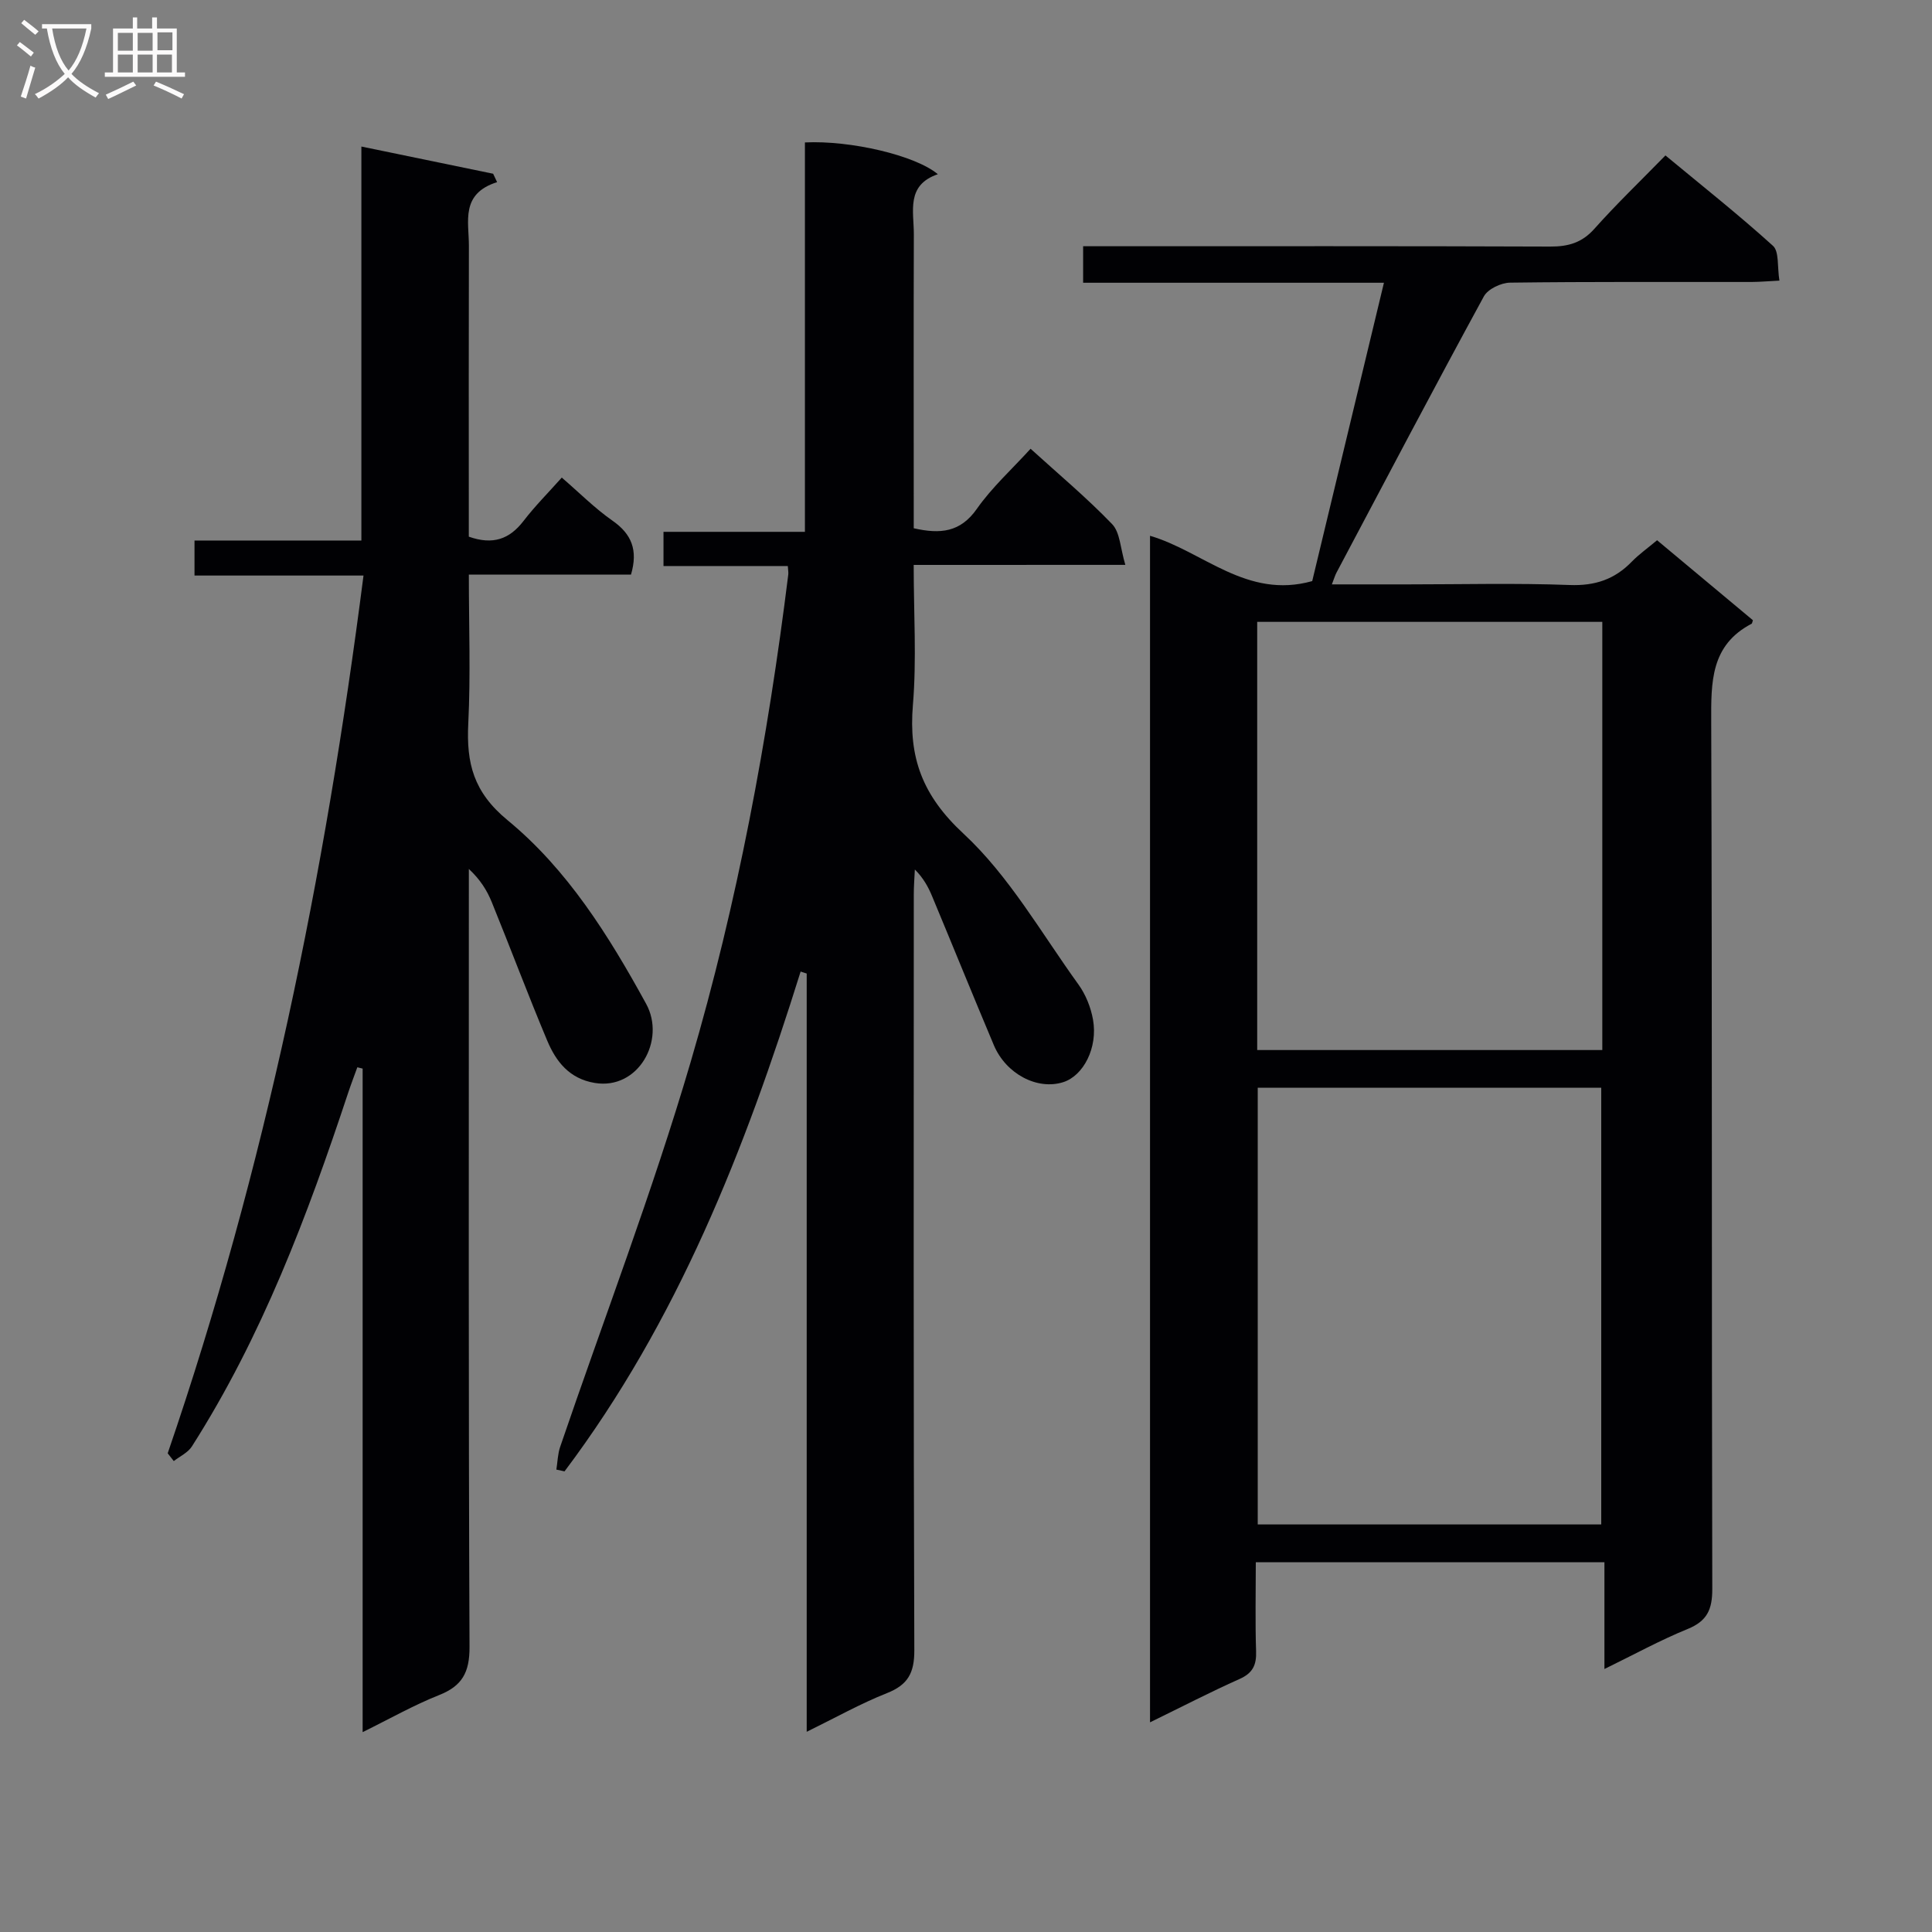 <svg enable-background="new 0 0 400 400" viewBox="0 0 400 400" xmlns="http://www.w3.org/2000/svg"><rect x="0" y="0" width="400" height="400" fill="#808080" stroke="none"/><g fill="#010104"><path d="m343.08 111.85c6.95 5.81 13.44 11.22 19.84 16.56-.15.43-.16.68-.27.73-8.52 4.45-8.39 12.11-8.36 20.36.21 59.82.07 119.65.22 179.47.01 4.26-1.06 6.65-5.11 8.3-5.65 2.3-11.03 5.26-17.22 8.28 0-7.67 0-14.7 0-22.11-24.25 0-47.95 0-72.18 0 0 6.22-.14 12.34.06 18.45.1 2.86-.71 4.52-3.43 5.73-6.03 2.69-11.91 5.74-18.53 8.97 0-82.16 0-163.64 0-245.66 10.99 3.21 20.02 13.19 33.58 9.38 4.79-19.93 9.73-40.47 14.85-61.77-21.21 0-41.59 0-62.28 0 0-2.68 0-4.76 0-7.56h5.21c30.5 0 60.99-.05 91.49.07 3.73.01 6.57-.78 9.15-3.68 4.53-5.09 9.47-9.82 14.71-15.19 7.65 6.34 15.17 12.29 22.26 18.71 1.31 1.18.87 4.3 1.34 7.21-2.28.11-4.02.27-5.77.28-16.66.02-33.33-.08-49.99.14-1.87.02-4.6 1.32-5.43 2.84-10.34 18.98-20.4 38.11-30.52 57.21-.29.55-.46 1.15-.95 2.42h15.74c11.16 0 22.34-.29 33.49.13 5.25.2 9.33-1.17 12.89-4.86 1.49-1.52 3.26-2.77 5.21-4.41zm-82.68 113.35v90.42h71.12c0-30.32 0-60.32 0-90.42-23.87 0-47.31 0-71.12 0zm-.11-96.45v88.65h71.45c0-29.72 0-59.01 0-88.65-23.93 0-47.66 0-71.45 0z"/><path d="m189.17 116.96c0 10.08.62 19.58-.16 28.96-.92 10.93 1.95 18.78 10.49 26.7 9.45 8.77 16.11 20.59 23.79 31.22 1.5 2.08 2.56 4.74 3.01 7.28 1.02 5.79-1.97 11.59-6.17 12.93-5.34 1.7-11.84-1.67-14.37-7.67-4.32-10.25-8.5-20.56-12.78-30.83-.8-1.93-1.81-3.77-3.57-5.53-.08 1.72-.22 3.44-.22 5.16-.01 52.16-.08 104.32.11 156.48.02 4.7-1.32 7.17-5.68 8.89-5.48 2.17-10.66 5.09-16.6 8 0-52.86 0-104.92 0-156.99-.42-.14-.84-.27-1.26-.41-11.5 36.83-25.52 72.43-48.88 103.48-.56-.12-1.13-.25-1.69-.37.25-1.58.28-3.23.79-4.72 9.05-26.53 19.11-52.76 27-79.62 9.68-32.97 15.98-66.79 20.22-100.94.06-.45-.04-.93-.09-1.79-8.52 0-16.96 0-25.74 0 0-2.45 0-4.51 0-7.08h29.28c0-27.2 0-53.93 0-80.62 9.43-.46 22.87 2.67 27.52 6.58-6.64 2.26-4.95 7.7-4.97 12.46-.06 18.5-.02 37-.02 55.49v5.35c5.55 1.26 9.67.82 13.06-4.01 3.12-4.45 7.26-8.2 11.13-12.45 5.75 5.23 11.62 10.13 16.89 15.61 1.65 1.72 1.69 4.99 2.73 8.43-15.14.01-29.19.01-43.82.01z"/><path d="m34.72 300.89c20.2-58.92 32.57-119.54 40.54-181.73-12.11 0-23.38 0-34.99 0 0-2.47 0-4.54 0-7.25h34.55c0-27.22 0-53.82 0-81.57 9.54 1.97 18.41 3.8 27.28 5.63.27.58.55 1.16.82 1.74-7.63 2.41-5.83 8.16-5.84 13.19-.05 18.33-.02 36.67-.02 55v5.21c4.99 1.77 8.43.52 11.32-3.24 2.42-3.14 5.24-5.97 7.93-8.99 3.65 3.14 6.84 6.37 10.51 8.93 3.95 2.76 5.31 6.08 3.82 11.16-10.81 0-21.89 0-33.57 0 0 10.65.38 20.77-.12 30.86-.4 8.15 1.05 14.15 8.13 19.98 12.4 10.2 20.97 23.92 28.7 38.03 4.11 7.51-1.61 17.88-10.65 16.37-5.25-.87-8.01-4.42-9.83-8.75-3.99-9.49-7.6-19.14-11.48-28.67-.98-2.42-2.38-4.68-4.75-6.88v5.07c0 52-.09 104 .14 156 .02 5.3-1.53 8.09-6.35 9.99-5.18 2.05-10.07 4.84-15.78 7.65 0-46.32 0-91.85 0-137.38-.37-.09-.73-.18-1.1-.27-.63 1.76-1.31 3.51-1.9 5.29-8.43 25.45-17.85 50.47-32.36 73.22-.82 1.28-2.47 2.03-3.74 3.02-.42-.53-.84-1.07-1.26-1.61z"/></g><path d="m6.4 11.7c-1-.8-1.9-1.6-2.9-2.3l.6-.7c.9.7 1.9 1.4 2.9 2.2zm-2.1 8.3c.7-2.1 1.4-4.2 2-6.4.2.1.6.3 1 .4-.7 2.3-1.3 4.4-1.9 6.4zm3-12.8c-1.1-.9-2.1-1.7-2.9-2.4l.6-.7c1 .8 2 1.5 3 2.4zm1.4-1.3v-.9h10.2v.9c-.9 4.2-2.3 7.3-4.1 9.4 1.3 1.4 3.2 2.7 5.7 4-.2.2-.4.5-.7.9-2.5-1.4-4.4-2.7-5.7-4.2-1.4 1.5-3.5 3-6.1 4.4 0 0 0 0-.1-.1-.3-.4-.5-.7-.7-.8 2.7-1.3 4.7-2.8 6.2-4.2-1.8-2.2-3-5.3-3.7-9.4zm9.2 0h-7.1c.6 3.8 1.7 6.7 3.4 8.7 1.7-2 2.9-4.8 3.7-8.7z" fill="#fbfafa"/><path d="m31.6 3.6h.9v2.3h4.1v9.1h1.7v.9h-16.6v-.9h1.7v-9.1h4.1v-2.3h.9v2.3h3.1v-2.3zm-4 13.3.6.8c-1.9.9-3.8 1.9-5.8 2.8-.2-.3-.3-.6-.5-.9 2-.9 3.9-1.8 5.7-2.7zm-3.2-10.1v3.7h3.1v-3.7zm0 4.5v3.7h3.1v-3.7zm4.1-4.5v3.7h3.1v-3.7zm0 4.5v3.7h3.1v-3.7zm9.1 9.1c-2.1-1.1-4.1-2-5.8-2.7l.5-.8c2.2.9 4.1 1.8 5.8 2.6zm-1.9-13.7h-3.1v3.7h3.1v-3.6zm-3.2 4.6v3.7h3.1v-3.7z" fill="#fbfafa"/></svg>